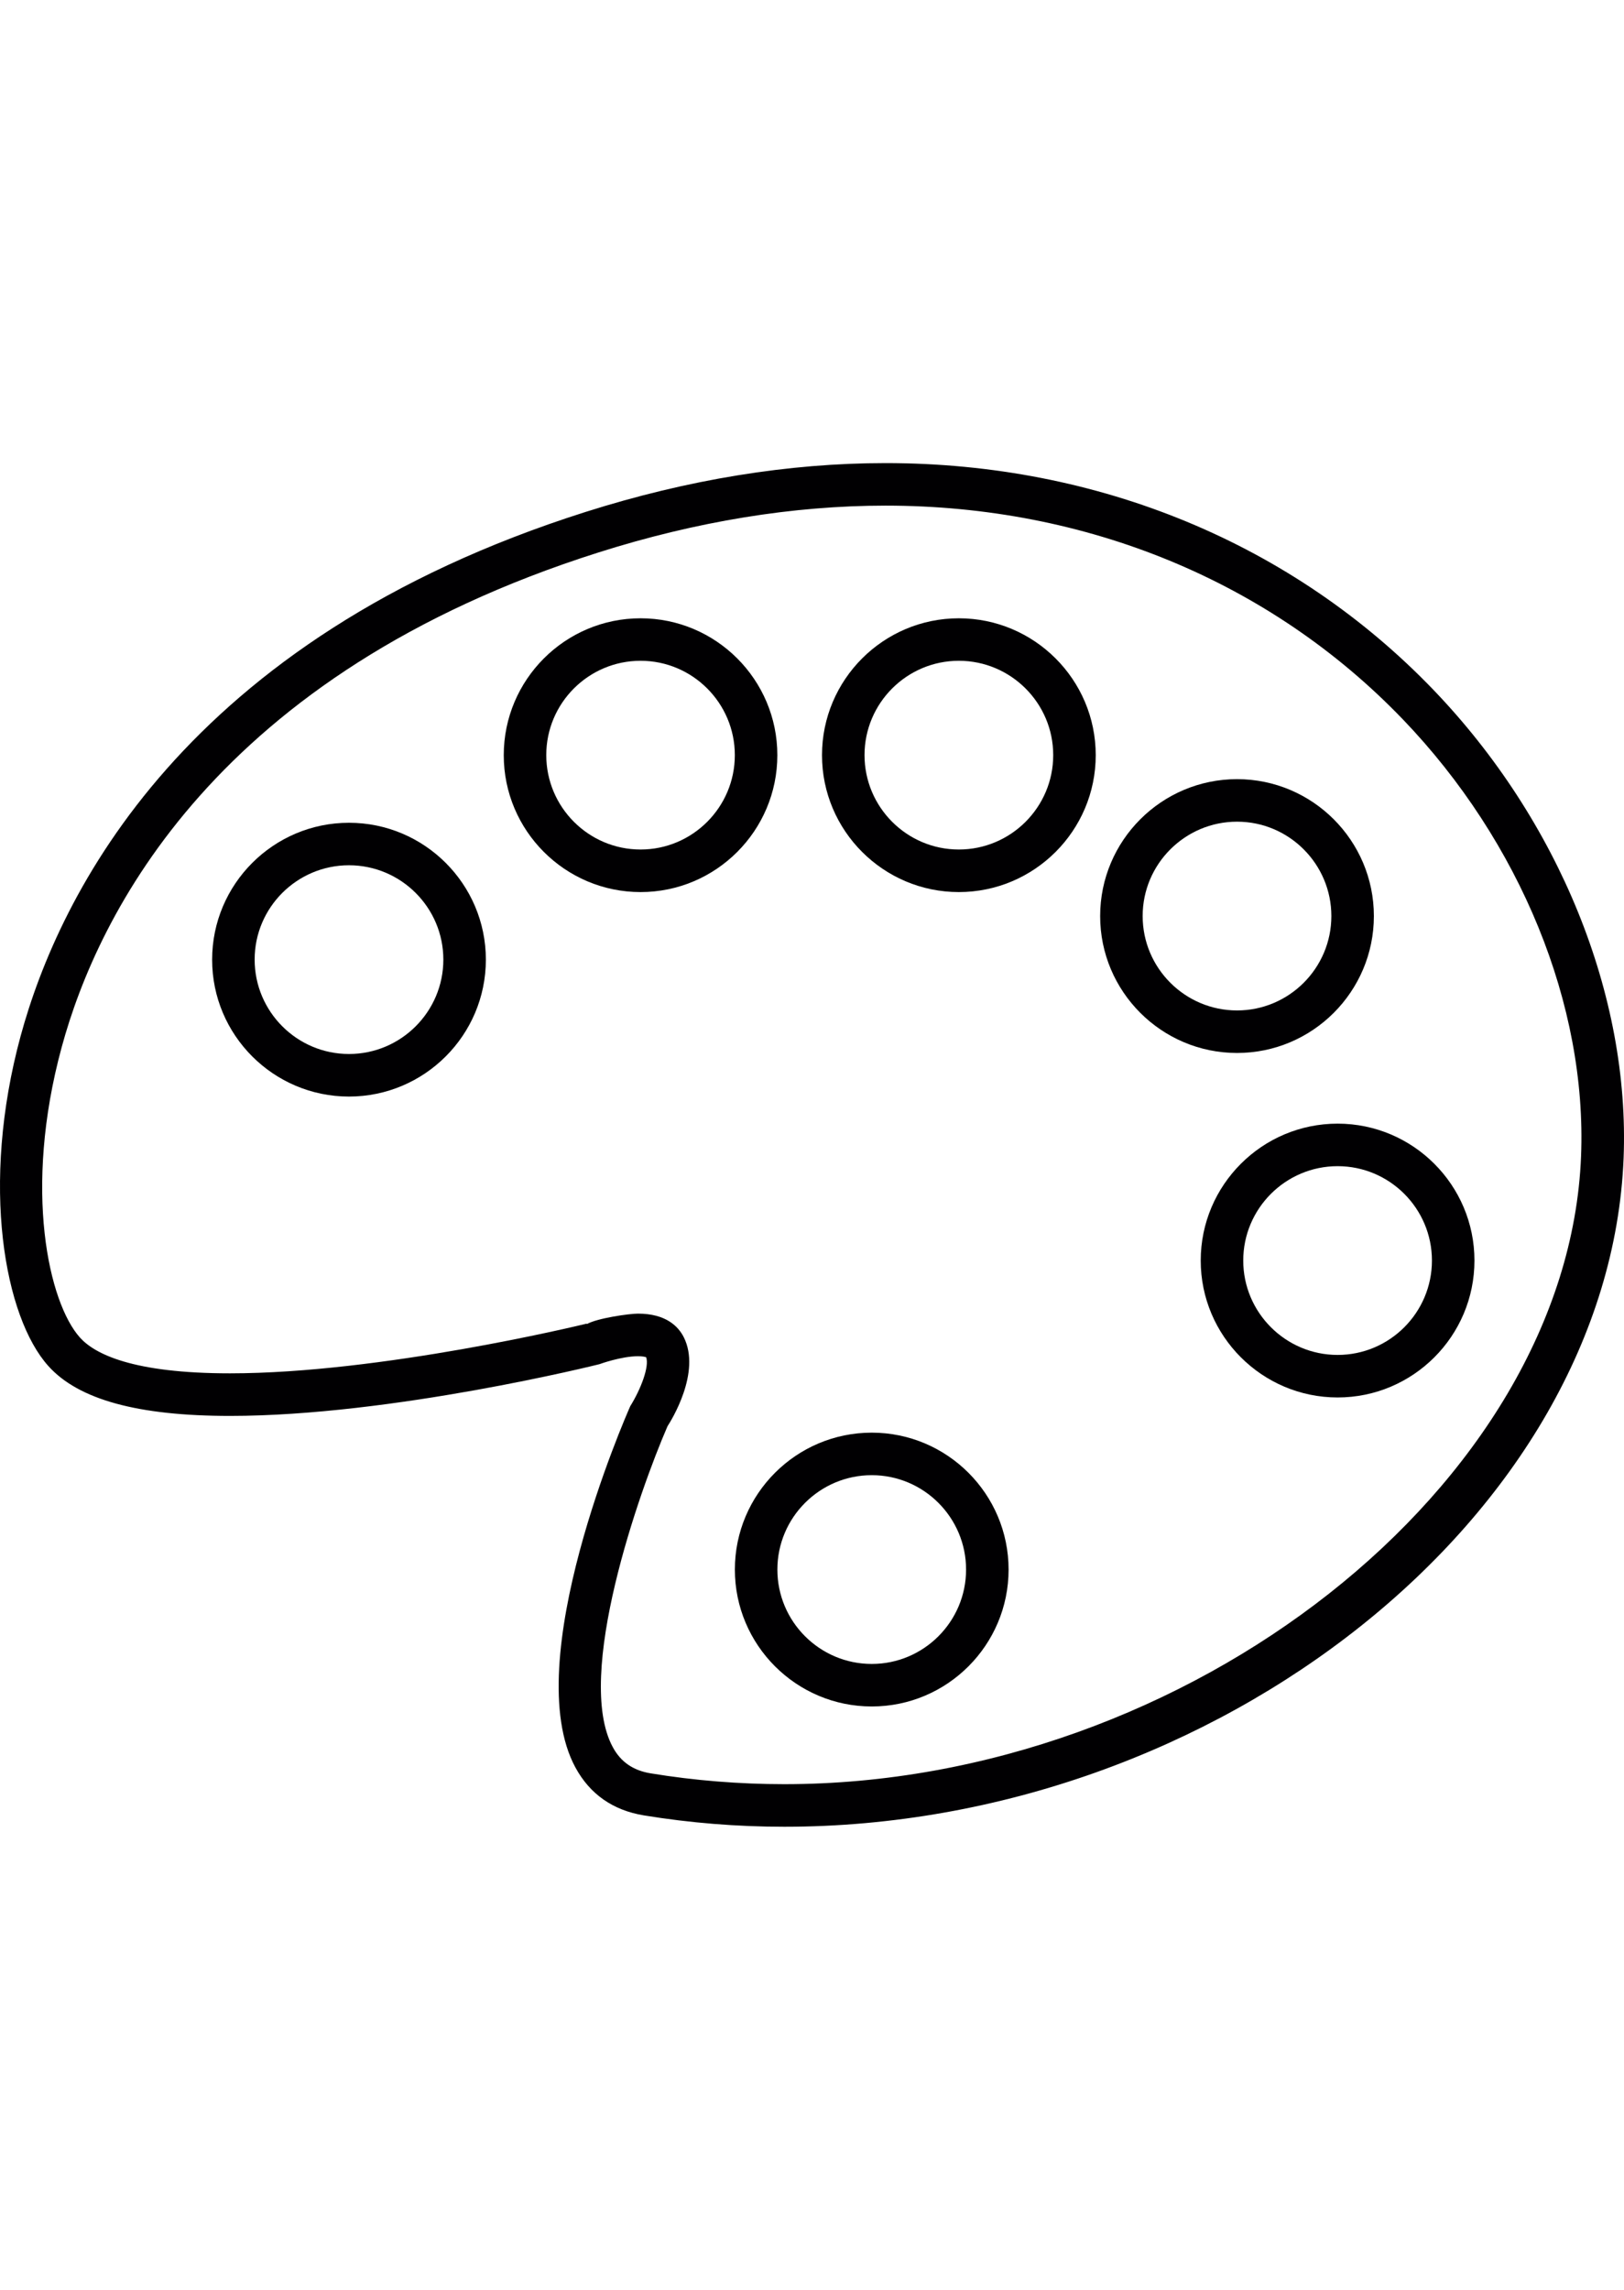 <?xml version="1.0" encoding="utf-8"?>
<!-- Generator: Adobe Illustrator 13.0.0, SVG Export Plug-In . SVG Version: 6.00 Build 14948)  -->
<!DOCTYPE svg PUBLIC "-//W3C//DTD SVG 1.1//EN" "http://www.w3.org/Graphics/SVG/1.1/DTD/svg11.dtd">
<svg version="1.1" id="Capa_1" xmlns="http://www.w3.org/2000/svg" xmlns:xlink="http://www.w3.org/1999/xlink" x="0px" y="0px"
	 width="297.637px" height="419.527px" viewBox="0 0 297.637 419.527" enable-background="new 0 0 297.637 419.527"
	 xml:space="preserve">
<g>
	<path fill="#010002" d="M42.157,259.408c29.666,0,67.253-9.357,67.702-9.476c0.038-0.019,4.008-1.458,7.063-1.458
		c0.892,0,1.328,0.124,1.502,0.187c0.611,1.683-0.973,5.847-2.911,8.958c-0.848,1.906-20.545,46.863-10.055,66.199
		c2.656,4.894,6.87,7.842,12.542,8.777c8.434,1.383,17.086,2.082,25.744,2.082h0.013c79.303,0,151.169-57.236,153.806-122.477
		c1.185-29.777-11.838-61.855-34.846-85.804c-25.75-26.792-61.418-41.553-100.415-41.553c-17.766,0-36.261,3.011-54.986,8.951
		c-73.699,23.37-96.501,70.177-103.533,96.002c-7.437,27.353-2.936,51.576,5.081,60.478
		C14.387,256.422,25.277,259.408,42.157,259.408z M11.308,191.842c6.607-24.286,28.163-68.363,98.365-90.623
		c17.965-5.697,35.674-8.583,52.623-8.583c36.871,0,70.539,13.907,94.806,39.152c21.568,22.453,33.78,52.393,32.663,80.094
		c-2.418,60.191-72.021,115.002-146.025,114.996c-8.222,0-16.463-0.667-24.479-1.982c-3.223-0.523-5.492-2.094-6.951-4.799
		c-7.087-13.066,4.881-46.957,10.03-58.801c0.648-0.992,6.203-9.868,2.986-16.289c-0.991-1.976-3.254-4.338-8.409-4.338
		c-1.577,0-7.456,0.828-9.357,1.914l-0.025-0.082c-1.527,0.375-37.775,9.107-65.383,9.107c-17.865,0-24.809-3.559-27.496-6.551
		C8.976,238.75,4.176,218.066,11.308,191.842z"/>
	<path fill="#010002" d="M63.956,200.9c13.838,0,25.09-11.251,25.09-25.084c0-13.832-11.258-25.077-25.09-25.077
		c-13.833,0-25.078,11.251-25.078,25.077C38.872,189.648,50.124,200.9,63.956,200.9z M63.956,158.524
		c9.537,0,17.298,7.754,17.298,17.286c0,9.537-7.761,17.292-17.298,17.292c-9.531,0-17.286-7.761-17.286-17.292
		C46.664,166.279,54.418,158.524,63.956,158.524z"/>
	<path fill="#010002" d="M117.402,163.437c13.826,0,25.065-11.252,25.065-25.084s-11.245-25.077-25.065-25.077
		c-13.832,0-25.077,11.251-25.077,25.077C92.318,152.185,103.57,163.437,117.402,163.437z M117.402,121.061
		c9.525,0,17.273,7.754,17.273,17.286c0,9.537-7.749,17.292-17.273,17.292c-9.531,0-17.285-7.761-17.285-17.292
		C100.11,128.815,107.865,121.061,117.402,121.061z"/>
	<path fill="#010002" d="M175.729,163.437c13.838,0,25.09-11.252,25.09-25.084s-11.258-25.077-25.09-25.077
		s-25.078,11.251-25.078,25.077C150.651,152.185,161.897,163.437,175.729,163.437z M175.729,121.061
		c9.537,0,17.298,7.754,17.298,17.286c0,9.537-7.761,17.292-17.298,17.292c-9.531,0-17.285-7.761-17.285-17.292
		C158.444,128.815,166.198,121.061,175.729,121.061z"/>
	<path fill="#010002" d="M226.719,192.915c13.832,0,25.077-11.251,25.077-25.083s-11.251-25.084-25.077-25.084
		c-13.838,0-25.09,11.252-25.09,25.084C201.624,181.663,212.881,192.915,226.719,192.915z M226.719,150.539
		c9.531,0,17.285,7.761,17.285,17.292c0,9.537-7.754,17.292-17.285,17.292c-9.537,0-17.299-7.754-17.299-17.292
		C209.415,158.3,217.182,150.539,226.719,150.539z"/>
	<path fill="#010002" d="M220.061,230.945c0,13.832,11.258,25.084,25.091,25.084c13.832,0,25.077-11.252,25.077-25.084
		s-11.252-25.083-25.077-25.083C231.313,205.862,220.061,217.113,220.061,230.945z M262.437,230.945
		c0,9.537-7.755,17.291-17.285,17.291c-9.538,0-17.298-7.76-17.298-17.291s7.76-17.292,17.298-17.292
		C254.682,213.653,262.437,221.408,262.437,230.945z"/>
	<path fill="#010002" d="M159.771,262.475c-13.838,0-25.09,11.252-25.09,25.084s11.258,25.083,25.09,25.083
		c13.833,0,25.077-11.251,25.077-25.083S173.597,262.475,159.771,262.475z M159.771,304.85c-9.537,0-17.298-7.754-17.298-17.291
		s7.761-17.293,17.298-17.293c9.531,0,17.286,7.762,17.286,17.293C177.057,297.089,169.302,304.85,159.771,304.85z"/>
</g>
</svg>
